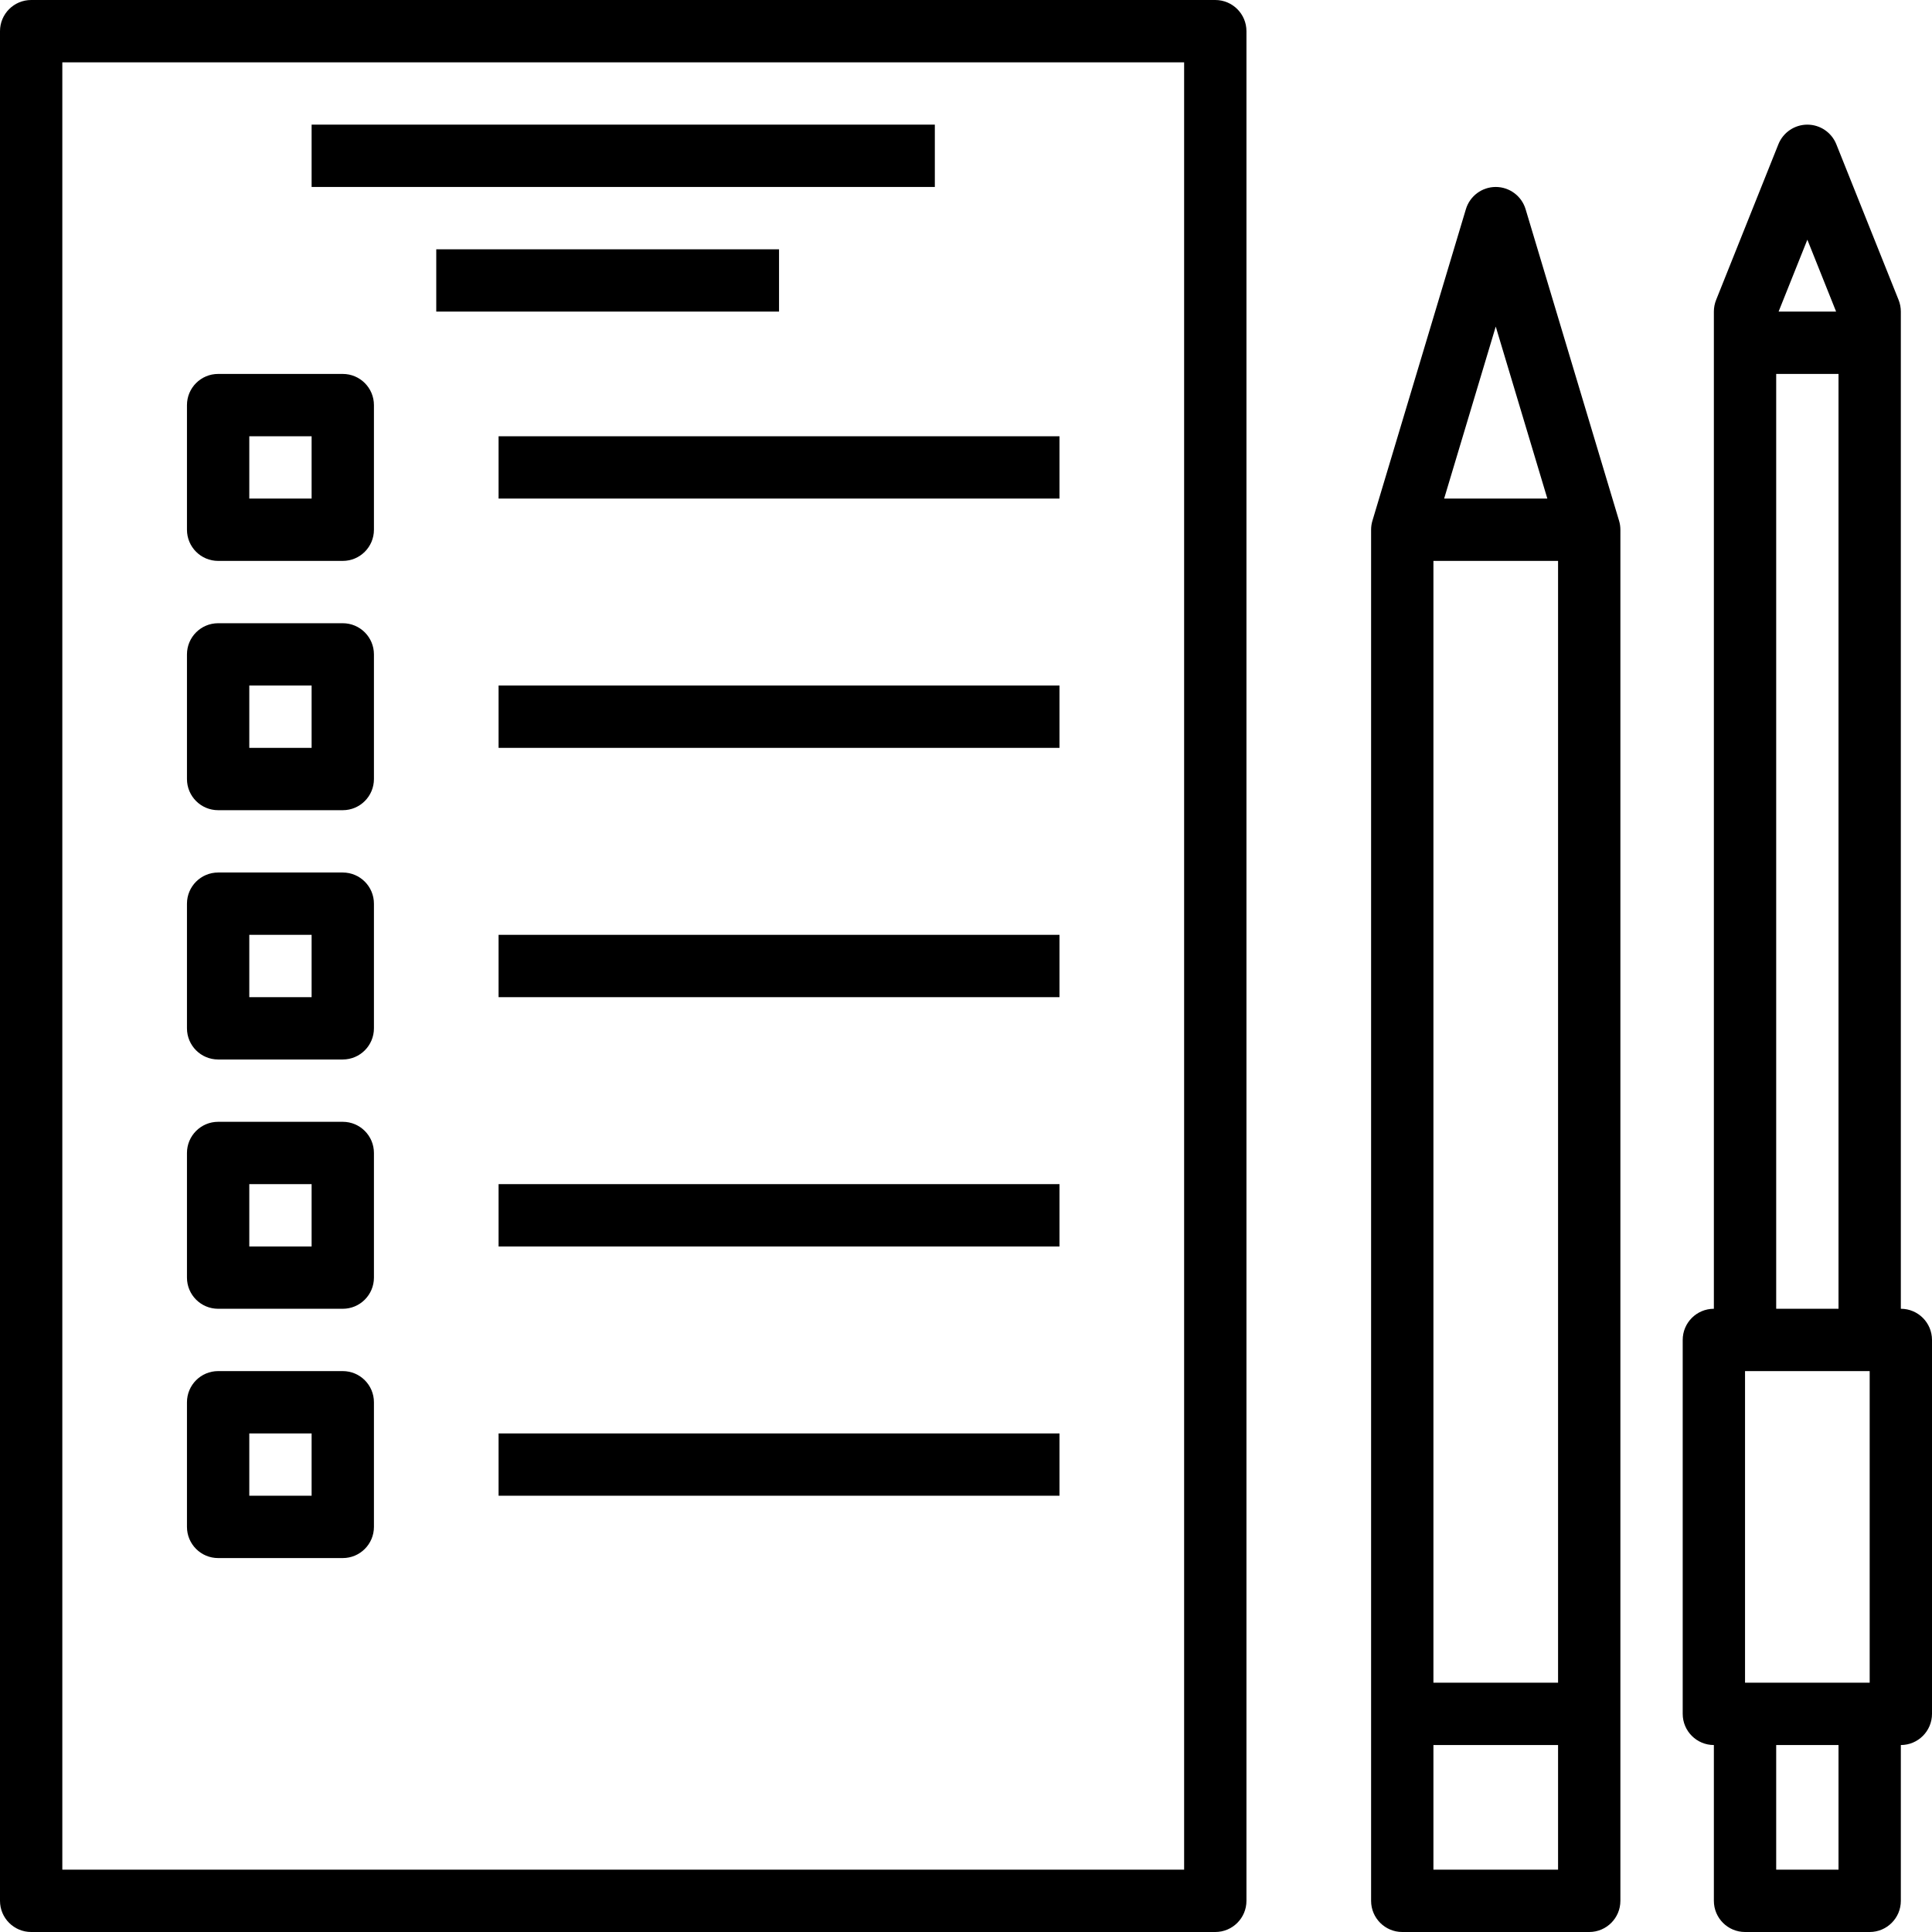 <svg width="62" height="62" viewBox="0 0 62 62" xmlns="http://www.w3.org/2000/svg">
<path fill-rule="evenodd" clip-rule="evenodd" d="M39 0H1C0.448 0 0 0.448 0 1V61C0 61.552 0.448 62 1 62H39C39.552 62 40 61.552 40 61V1C40 0.448 39.552 0 39 0ZM38 60H2V2H38V60ZM7 18H11C11.552 18 12 17.552 12 17V13C12 12.448 11.552 12 11 12H7C6.448 12 6 12.448 6 13V17C6 17.552 6.448 18 7 18ZM8 14H10V16H8V14ZM11 26H7C6.448 26 6 25.552 6 25V21C6 20.448 6.448 20 7 20H11C11.552 20 12 20.448 12 21V25C12 25.552 11.552 26 11 26ZM10 22H8V24H10V22ZM7 34H11C11.552 34 12 33.552 12 33V29C12 28.448 11.552 28 11 28H7C6.448 28 6 28.448 6 29V33C6 33.552 6.448 34 7 34ZM8 30H10V32H8V30ZM11 42H7C6.448 42 6 41.552 6 41V37C6 36.448 6.448 36 7 36H11C11.552 36 12 36.448 12 37V41C12 41.552 11.552 42 11 42ZM10 38H8V40H10V38ZM7 50H11C11.552 50 12 49.552 12 49V45C12 44.448 11.552 44 11 44H7C6.448 44 6 44.448 6 45V49C6 49.552 6.448 50 7 50ZM8 46H10V48H8V46ZM10 4H30V6H10V4ZM25 8H14V10H25V8ZM16 14H34V16H16V14ZM34 22H16V24H34V22ZM16 30H34V32H16V30ZM34 38H16V40H34V38ZM16 46H34V48H16V46ZM48.958 6.713C48.831 6.29 48.441 6 48 6C47.559 6 47.169 6.29 47.042 6.713L44.042 16.713C44.014 16.806 44 16.903 44 17V61C44 61.552 44.448 62 45 62H51C51.552 62 52 61.552 52 61V17C52 16.903 51.986 16.806 51.958 16.713L48.958 6.713ZM48 10.48L49.656 16H46.344L48 10.48ZM46 60V56H50V60H46ZM60.929 9.628C60.976 9.747 61 9.873 61 10V42C61.552 42 62 42.448 62 43V55C62 55.552 61.552 56 61 56V61C61 61.552 60.552 62 60 62H56C55.448 62 55 61.552 55 61V56C54.448 56 54 55.552 54 55V43C54 42.448 54.448 42 55 42V10C55 9.873 55.024 9.747 55.071 9.628L57.071 4.628C57.224 4.249 57.591 4 58 4C58.409 4 58.776 4.249 58.929 4.628L60.929 9.628ZM58.923 10L58 7.692L57.077 10H58.923ZM46 18H50V54H46V18ZM59 12H57V42H59V12ZM57 56V60H59V56H57ZM56 44V54H60V44H56Z"/>
</svg>
